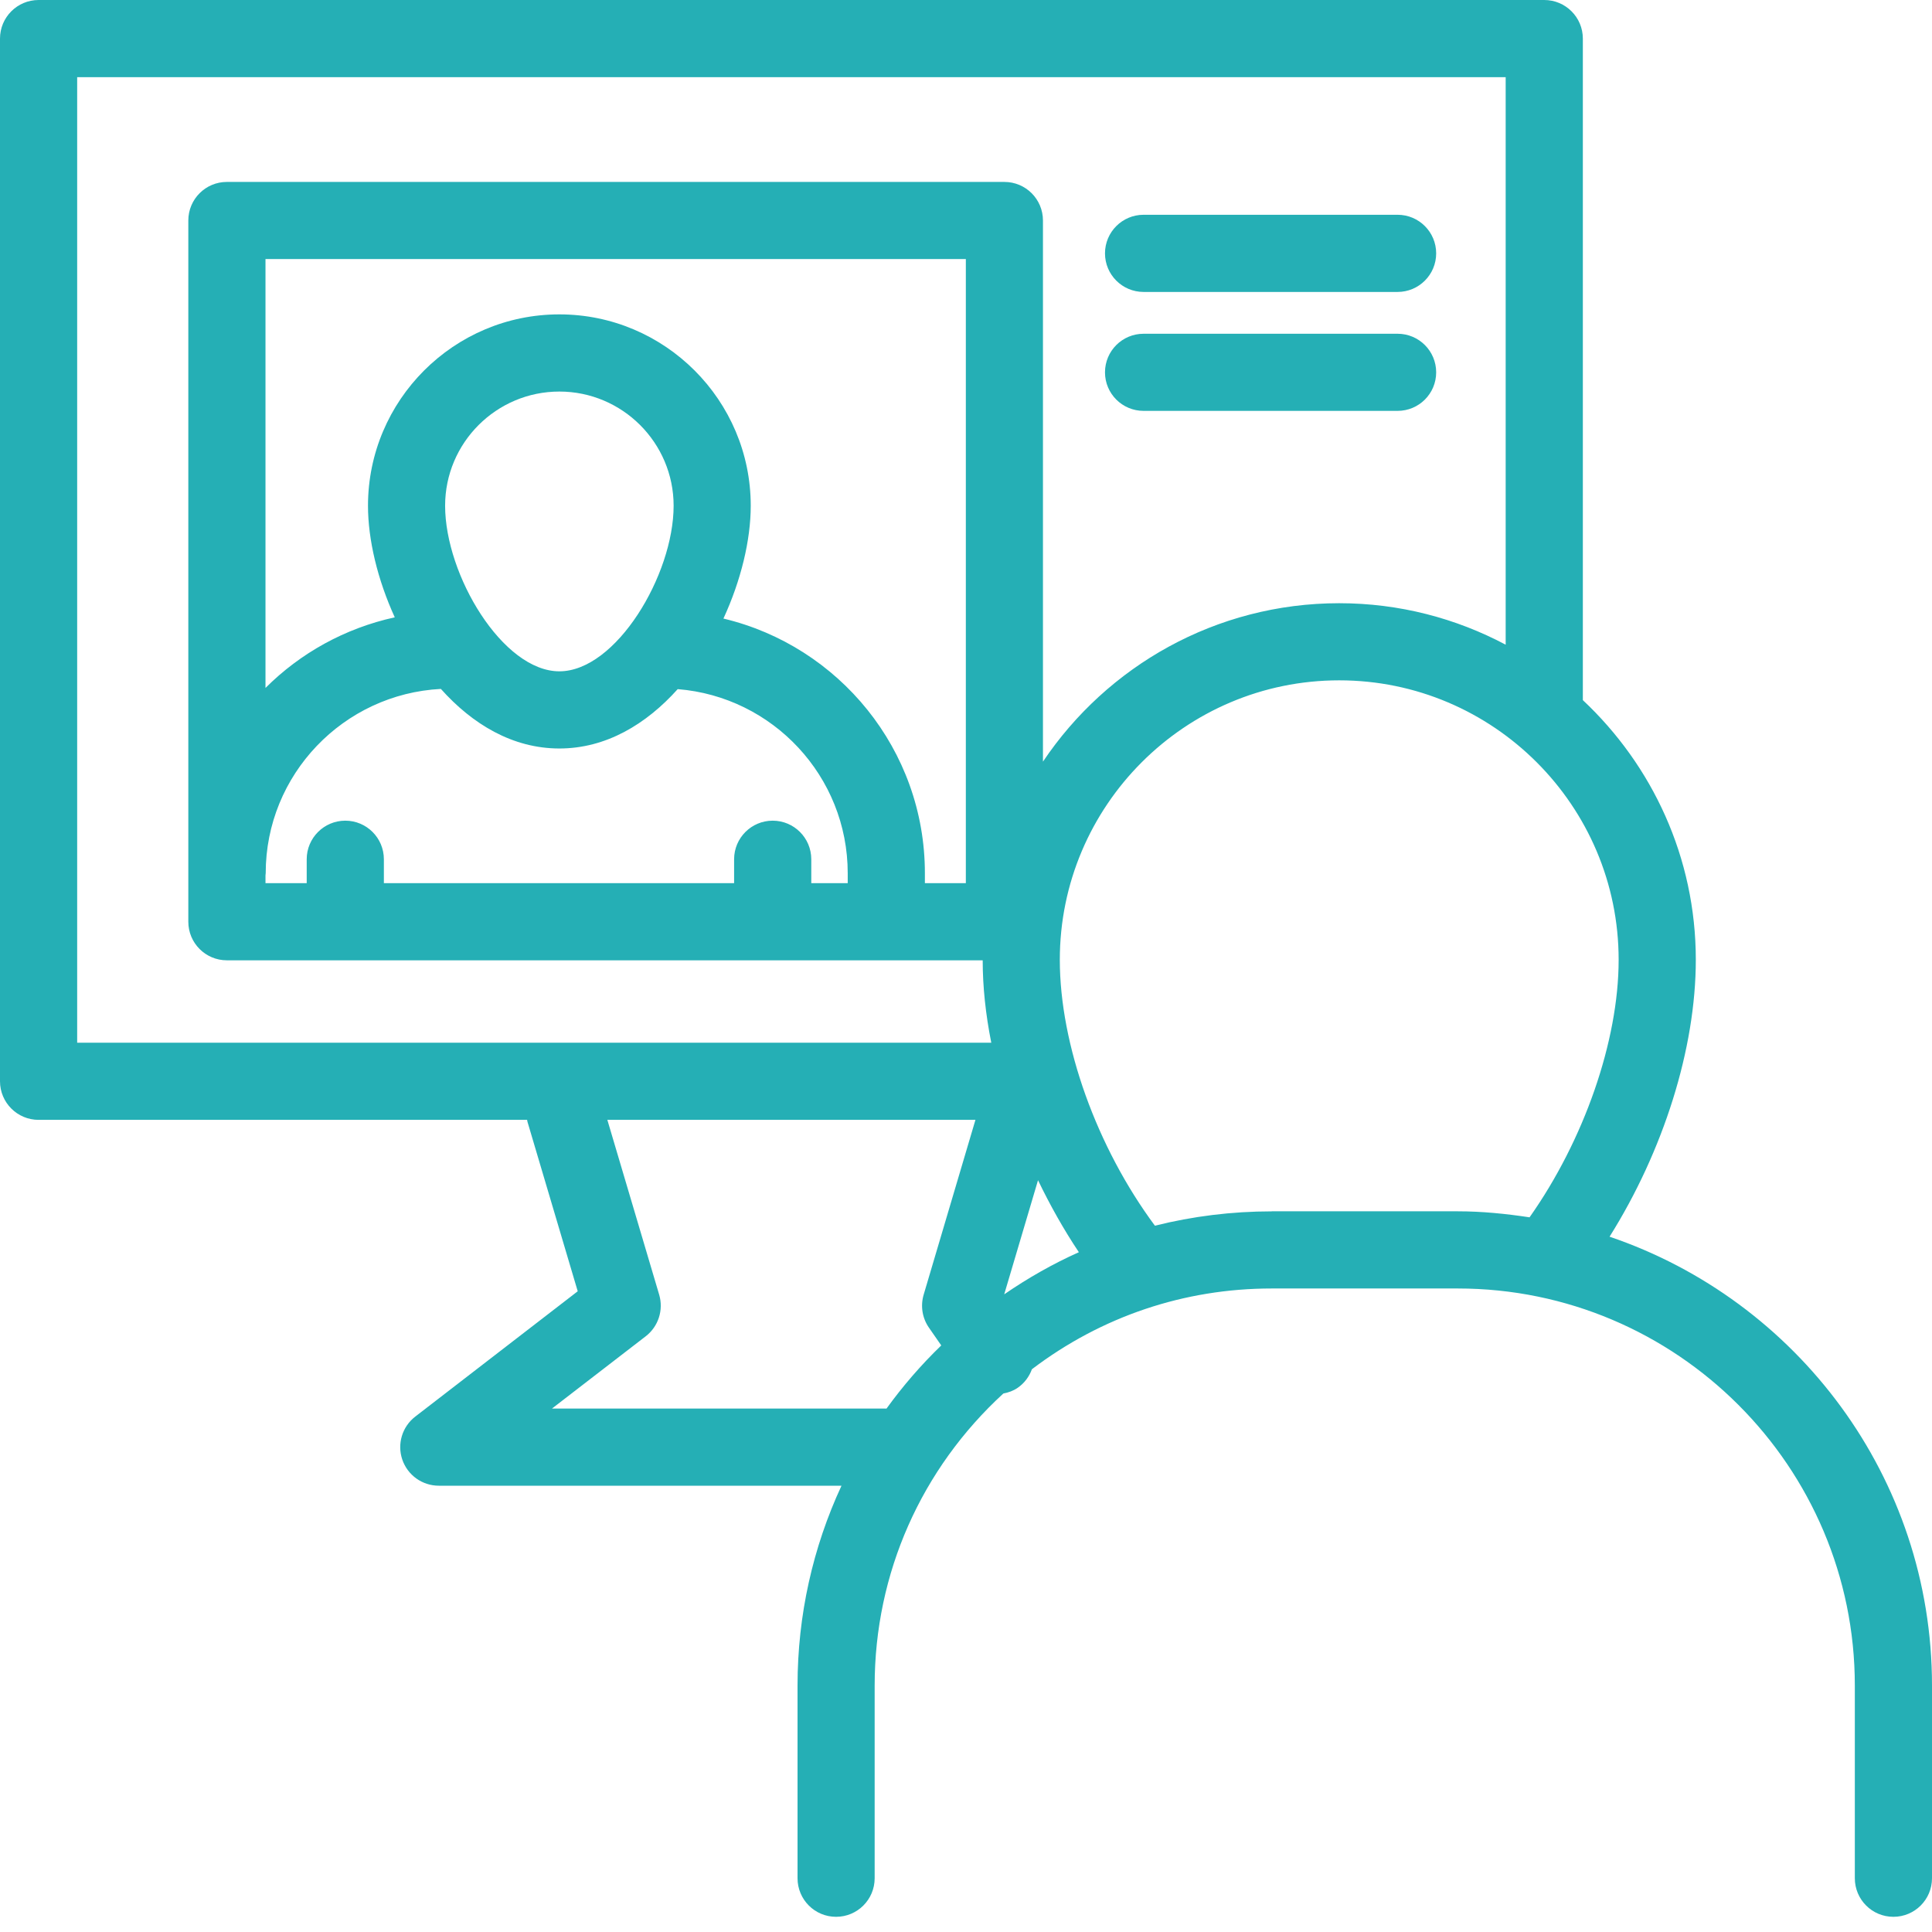 <svg width="36" height="36" viewBox="0 0 36 36" fill="none" xmlns="http://www.w3.org/2000/svg">
<path d="M29.992 23.044C30.994 21.447 31.599 19.542 31.599 17.884C31.599 15.976 30.786 14.258 29.494 13.046V0.719C29.494 0.322 29.172 0 28.775 0H0.719C0.322 0 0 0.322 0 0.719V20.148C0 20.545 0.322 20.867 0.719 20.867H9.822C9.825 20.879 9.825 20.892 9.829 20.904L10.765 24.061L7.738 26.396C7.494 26.584 7.397 26.906 7.496 27.197C7.596 27.489 7.869 27.684 8.177 27.684H15.68C15.147 28.832 14.861 30.096 14.861 31.408V34.998C14.861 35.396 15.182 35.717 15.579 35.717C15.976 35.717 16.298 35.396 16.298 34.998V31.408C16.298 29.313 17.169 27.366 18.696 25.966C18.789 25.948 18.881 25.917 18.964 25.859C19.091 25.771 19.179 25.649 19.228 25.514C20.522 24.531 22.065 24.009 23.696 24.009H27.164C31.244 24.009 34.562 27.328 34.562 31.408V34.998C34.562 35.396 34.884 35.717 35.281 35.717C35.678 35.717 36 35.396 36 34.998V31.408C36 27.525 33.48 24.227 29.992 23.044ZM1.438 1.438H28.056V12.013C27.13 11.521 26.075 11.24 24.954 11.24C22.656 11.24 20.628 12.413 19.434 14.192V4.109C19.434 3.711 19.112 3.39 18.715 3.39H4.227C3.831 3.39 3.509 3.711 3.509 4.109V17.175C3.509 17.573 3.831 17.894 4.227 17.894H18.311C18.311 18.386 18.366 18.903 18.471 19.429H1.438V1.438ZM18.712 24.118L19.342 21.992C19.567 22.458 19.82 22.91 20.103 23.333C19.62 23.549 19.156 23.813 18.712 24.118ZM14.398 15.292C14.001 15.292 13.679 15.614 13.679 16.011V16.456H7.153V16.011C7.153 15.614 6.831 15.292 6.434 15.292C6.038 15.292 5.715 15.614 5.715 16.011V16.456H4.947V16.313C4.948 16.299 4.951 16.285 4.951 16.271C4.951 14.433 6.399 12.931 8.215 12.837C8.801 13.493 9.551 13.947 10.423 13.947C11.293 13.947 12.041 13.495 12.628 12.841C14.399 12.982 15.796 14.465 15.796 16.271V16.456H15.117V16.011C15.117 15.614 14.795 15.292 14.398 15.292ZM10.423 12.509C9.367 12.509 8.294 10.714 8.294 9.424C8.294 8.25 9.249 7.296 10.423 7.296C11.596 7.296 12.552 8.25 12.552 9.424C12.552 10.714 11.479 12.509 10.423 12.509ZM13.48 11.526C13.807 10.818 13.989 10.063 13.989 9.424C13.989 7.458 12.389 5.858 10.423 5.858C8.456 5.858 6.857 7.458 6.857 9.424C6.857 10.056 7.035 10.801 7.356 11.503C6.428 11.706 5.596 12.17 4.947 12.819V4.827H17.997V16.456H17.234V16.271C17.234 13.968 15.629 12.037 13.48 11.526ZM16.518 26.248C16.512 26.248 16.507 26.246 16.501 26.246H10.286L12.033 24.899C12.268 24.717 12.367 24.41 12.283 24.125L11.317 20.867H18.176L17.211 24.125C17.149 24.335 17.185 24.561 17.31 24.74L17.539 25.07C17.162 25.434 16.821 25.829 16.518 26.248ZM23.696 22.572C22.953 22.572 22.224 22.663 21.52 22.839C20.44 21.383 19.748 19.471 19.748 17.884C19.748 15.012 22.084 12.677 24.954 12.677C27.825 12.677 30.161 15.013 30.161 17.884C30.161 19.401 29.513 21.249 28.501 22.683C28.064 22.617 27.619 22.571 27.164 22.571H23.696V22.572Z" fill="#25AFB5"/>
<path d="M21.309 5.44H26.042C26.439 5.44 26.761 5.118 26.761 4.721C26.761 4.324 26.439 4.002 26.042 4.002H21.309C20.912 4.002 20.59 4.324 20.59 4.721C20.59 5.118 20.912 5.44 21.309 5.44Z" fill="#25AFB5"/>
<path d="M21.309 7.656H26.042C26.439 7.656 26.761 7.335 26.761 6.938C26.761 6.54 26.439 6.219 26.042 6.219H21.309C20.912 6.219 20.59 6.54 20.59 6.938C20.59 7.335 20.912 7.656 21.309 7.656Z" fill="#25AFB5"/>
</svg>

